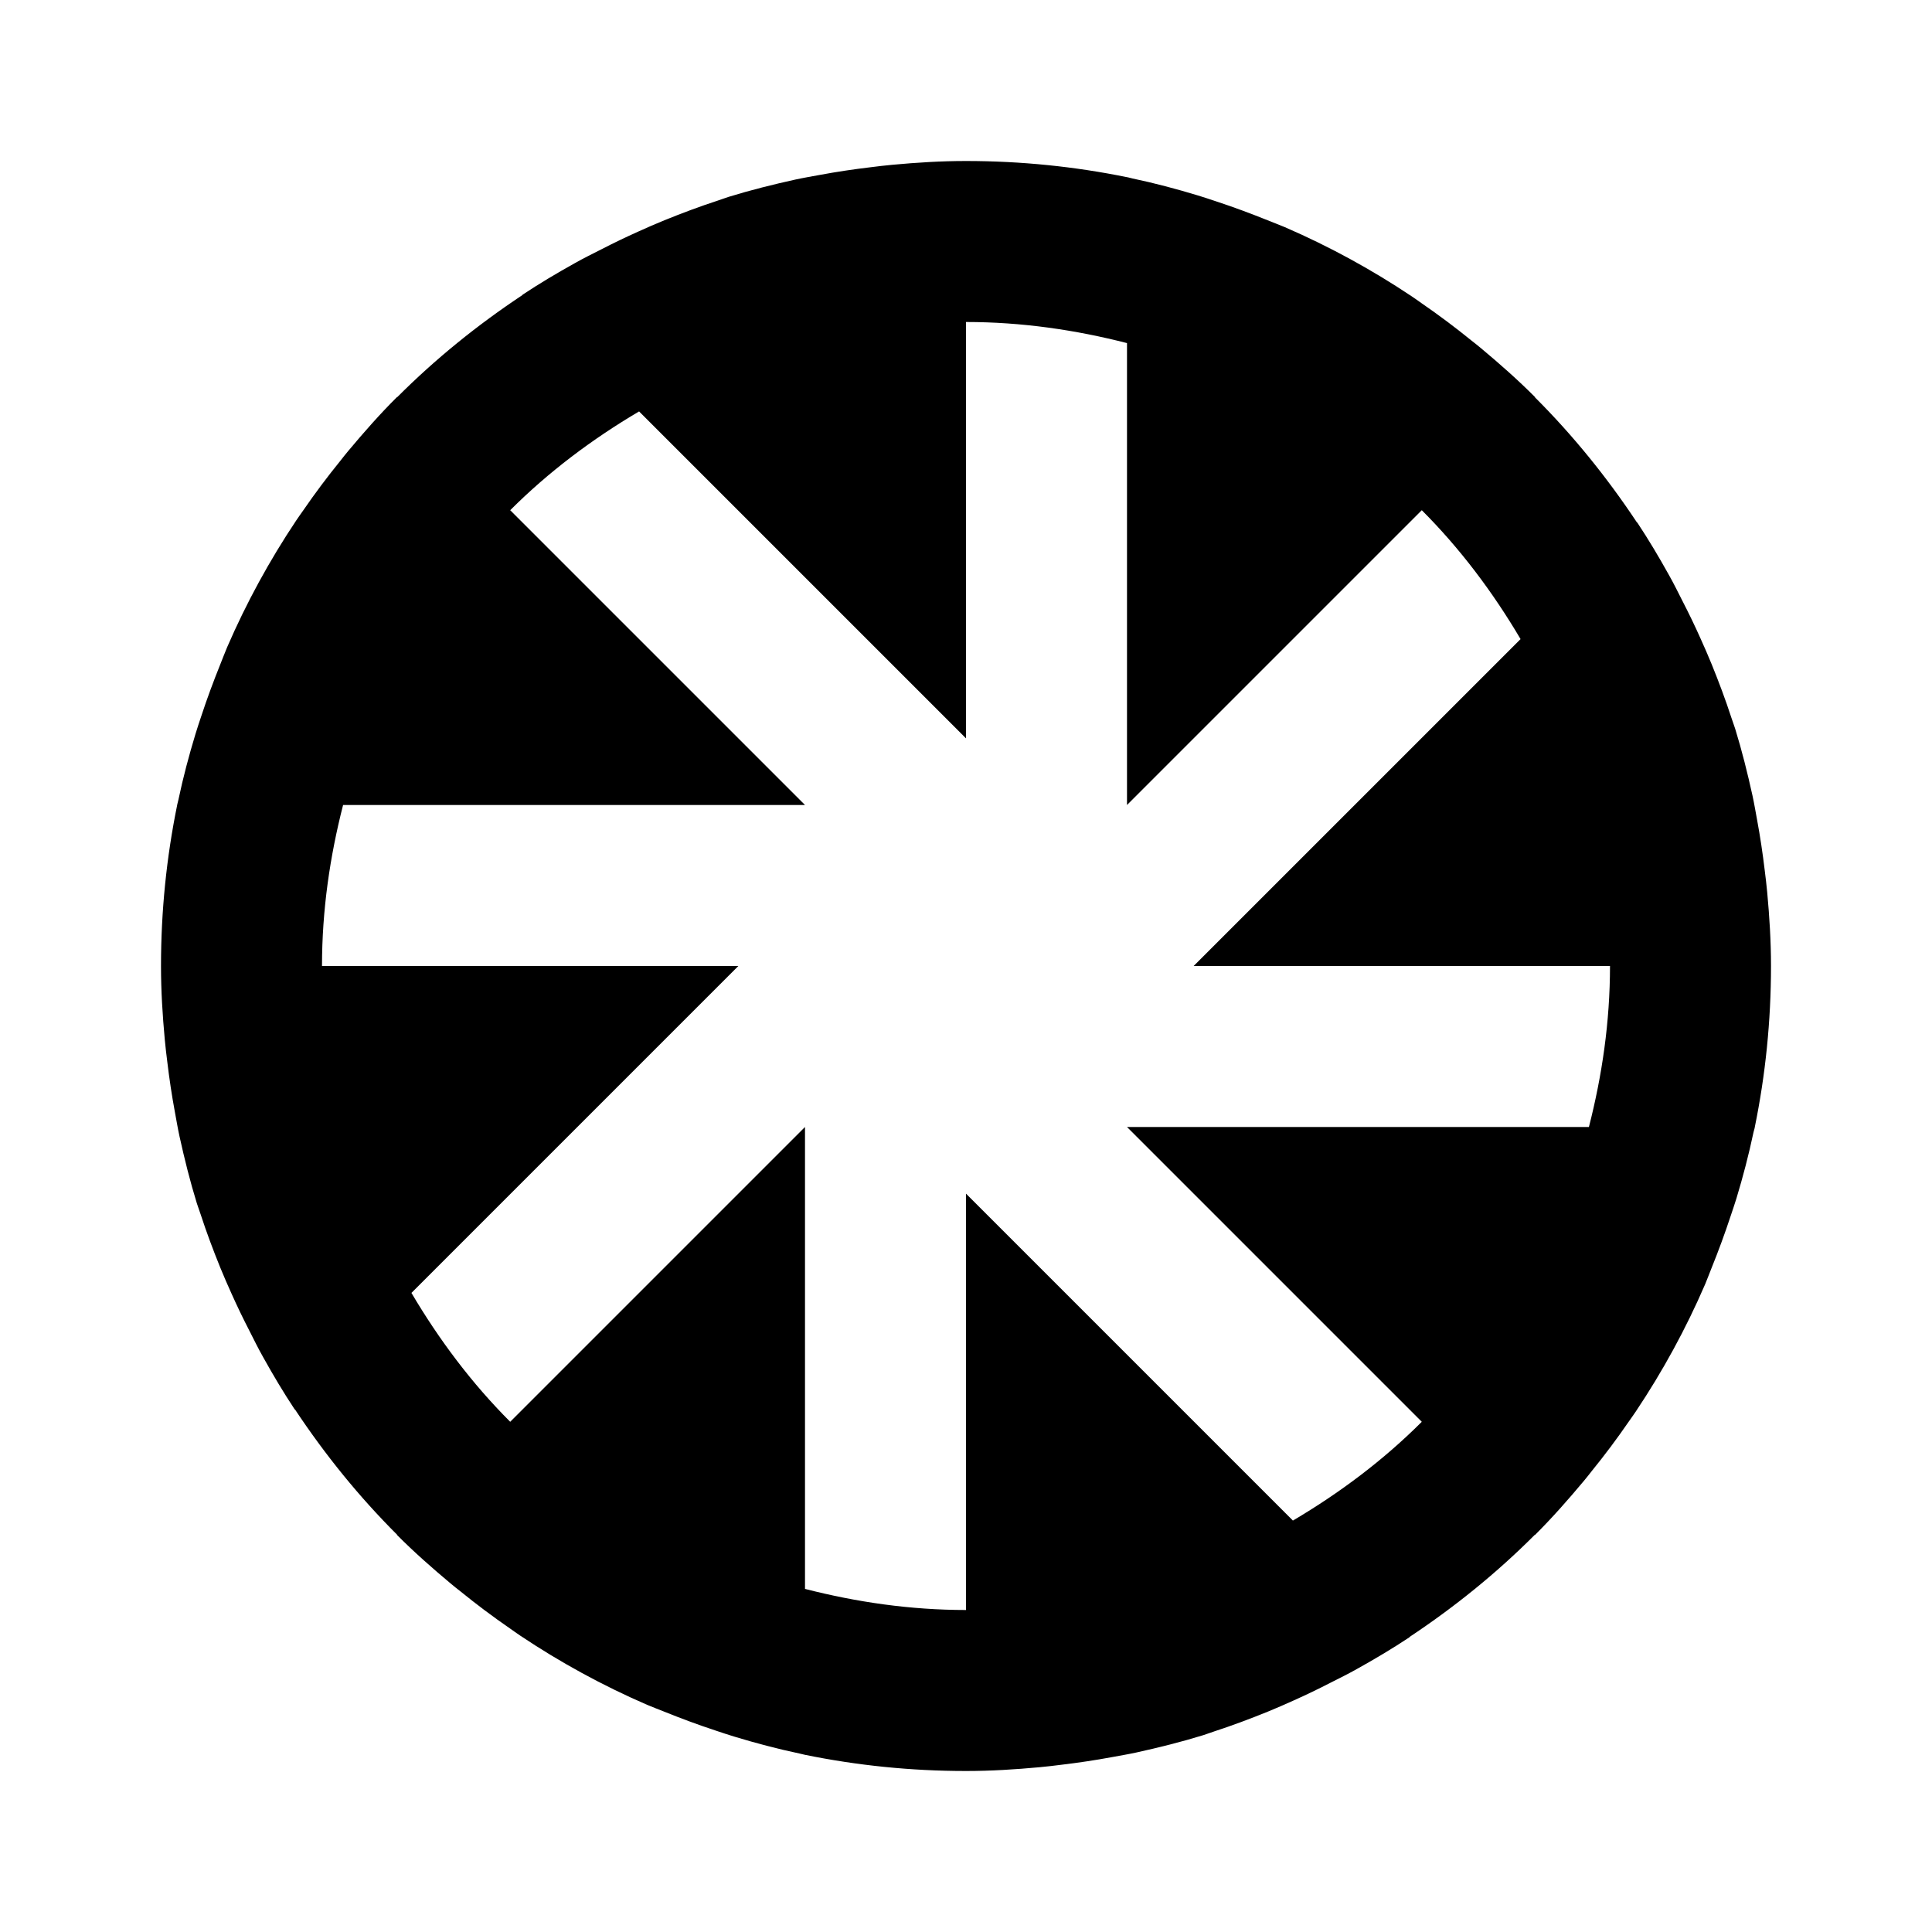 <?xml version="1.0"?>
<svg xmlns="http://www.w3.org/2000/svg" viewBox="0 0 24 24">
    <path d="M 12 2 C 11.691 2 11.388 2.019 11.086 2.047 C 10.993 2.055 10.902 2.067 10.811 2.078 C 10.601 2.103 10.394 2.134 10.189 2.172 C 10.087 2.191 9.984 2.208 9.883 2.23 C 9.602 2.292 9.325 2.361 9.053 2.445 C 9.006 2.46 8.962 2.477 8.916 2.492 C 8.692 2.565 8.471 2.648 8.254 2.736 C 8.144 2.781 8.036 2.828 7.928 2.877 C 7.774 2.946 7.622 3.019 7.473 3.096 C 7.361 3.153 7.248 3.208 7.139 3.27 C 6.918 3.393 6.701 3.522 6.49 3.662 L 6.492 3.664 C 5.931 4.036 5.408 4.459 4.934 4.934 L 4.932 4.932 C 4.719 5.144 4.519 5.371 4.326 5.602 C 4.293 5.641 4.261 5.682 4.229 5.723 C 4.068 5.921 3.915 6.125 3.77 6.336 C 3.74 6.379 3.709 6.421 3.68 6.465 C 3.349 6.96 3.061 7.487 2.822 8.039 C 2.792 8.11 2.765 8.182 2.736 8.254 C 2.652 8.463 2.573 8.675 2.502 8.891 C 2.477 8.967 2.451 9.042 2.428 9.119 C 2.347 9.386 2.275 9.656 2.217 9.932 C 2.212 9.954 2.206 9.976 2.201 9.998 C 2.201 9.999 2.201 9.999 2.201 10 C 2.069 10.647 2 11.315 2 12 C 2 12.309 2.019 12.612 2.047 12.914 C 2.055 13.007 2.067 13.098 2.078 13.189 C 2.103 13.399 2.134 13.606 2.172 13.811 C 2.191 13.913 2.208 14.016 2.23 14.117 C 2.292 14.398 2.361 14.675 2.445 14.947 C 2.46 14.994 2.477 15.038 2.492 15.084 C 2.565 15.308 2.648 15.529 2.736 15.746 C 2.781 15.856 2.828 15.964 2.877 16.072 C 2.946 16.226 3.019 16.378 3.096 16.527 C 3.153 16.639 3.208 16.752 3.27 16.861 C 3.393 17.082 3.522 17.299 3.662 17.51 L 3.664 17.508 C 4.036 18.069 4.459 18.592 4.934 19.066 L 4.932 19.068 C 5.144 19.281 5.371 19.481 5.602 19.674 C 5.641 19.707 5.682 19.739 5.723 19.771 C 5.921 19.932 6.125 20.085 6.336 20.23 C 6.379 20.26 6.421 20.291 6.465 20.32 C 6.96 20.651 7.487 20.939 8.039 21.178 C 8.11 21.208 8.182 21.235 8.254 21.264 C 8.463 21.348 8.675 21.427 8.891 21.498 C 8.967 21.523 9.042 21.549 9.119 21.572 C 9.386 21.653 9.656 21.725 9.932 21.783 C 9.955 21.788 9.977 21.794 10 21.799 C 10.647 21.931 11.315 22 12 22 C 12.309 22 12.612 21.981 12.914 21.953 C 13.007 21.945 13.098 21.933 13.189 21.922 C 13.399 21.897 13.606 21.866 13.811 21.828 C 13.913 21.809 14.016 21.792 14.117 21.77 C 14.398 21.708 14.675 21.639 14.947 21.555 C 14.994 21.54 15.038 21.523 15.084 21.508 C 15.308 21.435 15.529 21.352 15.746 21.264 C 15.856 21.219 15.964 21.172 16.072 21.123 C 16.226 21.054 16.378 20.981 16.527 20.904 C 16.639 20.847 16.752 20.792 16.861 20.73 C 17.082 20.607 17.299 20.478 17.51 20.338 L 17.508 20.336 C 18.069 19.964 18.592 19.541 19.066 19.066 L 19.068 19.068 C 19.281 18.856 19.481 18.629 19.674 18.398 C 19.707 18.359 19.739 18.318 19.771 18.277 C 19.932 18.079 20.085 17.875 20.23 17.664 C 20.26 17.621 20.291 17.579 20.32 17.535 C 20.653 17.037 20.942 16.509 21.182 15.953 C 21.21 15.888 21.233 15.821 21.26 15.756 C 21.347 15.541 21.427 15.323 21.5 15.102 C 21.523 15.03 21.549 14.96 21.57 14.889 C 21.652 14.618 21.724 14.344 21.783 14.064 C 21.787 14.047 21.793 14.03 21.797 14.012 C 21.798 14.008 21.798 14.004 21.799 14 C 21.931 13.353 22 12.685 22 12 C 22 11.691 21.981 11.388 21.953 11.086 C 21.945 10.993 21.933 10.902 21.922 10.811 C 21.897 10.601 21.866 10.394 21.828 10.189 C 21.809 10.087 21.792 9.984 21.77 9.883 C 21.708 9.602 21.639 9.325 21.555 9.053 C 21.54 9.006 21.523 8.962 21.508 8.916 C 21.435 8.692 21.352 8.471 21.264 8.254 C 21.219 8.144 21.172 8.036 21.123 7.928 C 21.054 7.774 20.981 7.622 20.904 7.473 C 20.847 7.361 20.792 7.248 20.73 7.139 C 20.607 6.918 20.478 6.701 20.338 6.49 L 20.336 6.492 C 19.964 5.931 19.541 5.408 19.066 4.934 L 19.068 4.932 C 18.856 4.719 18.629 4.519 18.398 4.326 C 18.359 4.293 18.318 4.261 18.277 4.229 C 18.079 4.068 17.875 3.915 17.664 3.77 C 17.621 3.74 17.579 3.709 17.535 3.68 C 17.04 3.349 16.513 3.061 15.961 2.822 C 15.89 2.792 15.818 2.765 15.746 2.736 C 15.537 2.652 15.325 2.573 15.109 2.502 C 15.033 2.477 14.958 2.451 14.881 2.428 C 14.614 2.347 14.344 2.275 14.068 2.217 C 14.049 2.213 14.031 2.207 14.012 2.203 C 14.008 2.202 14.004 2.202 14 2.201 C 13.353 2.069 12.685 2 12 2 z M 12 4 C 12.693 4 13.36 4.098 14 4.262 L 14 10 L 17.662 6.338 C 18.138 6.814 18.545 7.356 18.889 7.939 L 14.828 12 L 20 12 C 20 12.693 19.902 13.36 19.738 14 L 14 14 L 17.662 17.662 C 17.186 18.138 16.644 18.545 16.061 18.889 L 12 14.828 L 12 20 C 11.307 20 10.64 19.902 10 19.738 L 10 14 L 6.338 17.662 C 5.862 17.186 5.455 16.644 5.111 16.061 L 9.172 12 L 4 12 C 4 11.307 4.098 10.64 4.262 10 L 10 10 L 6.338 6.338 C 6.814 5.862 7.356 5.455 7.939 5.111 L 12 9.172 L 12 4 z"/>
</svg>
